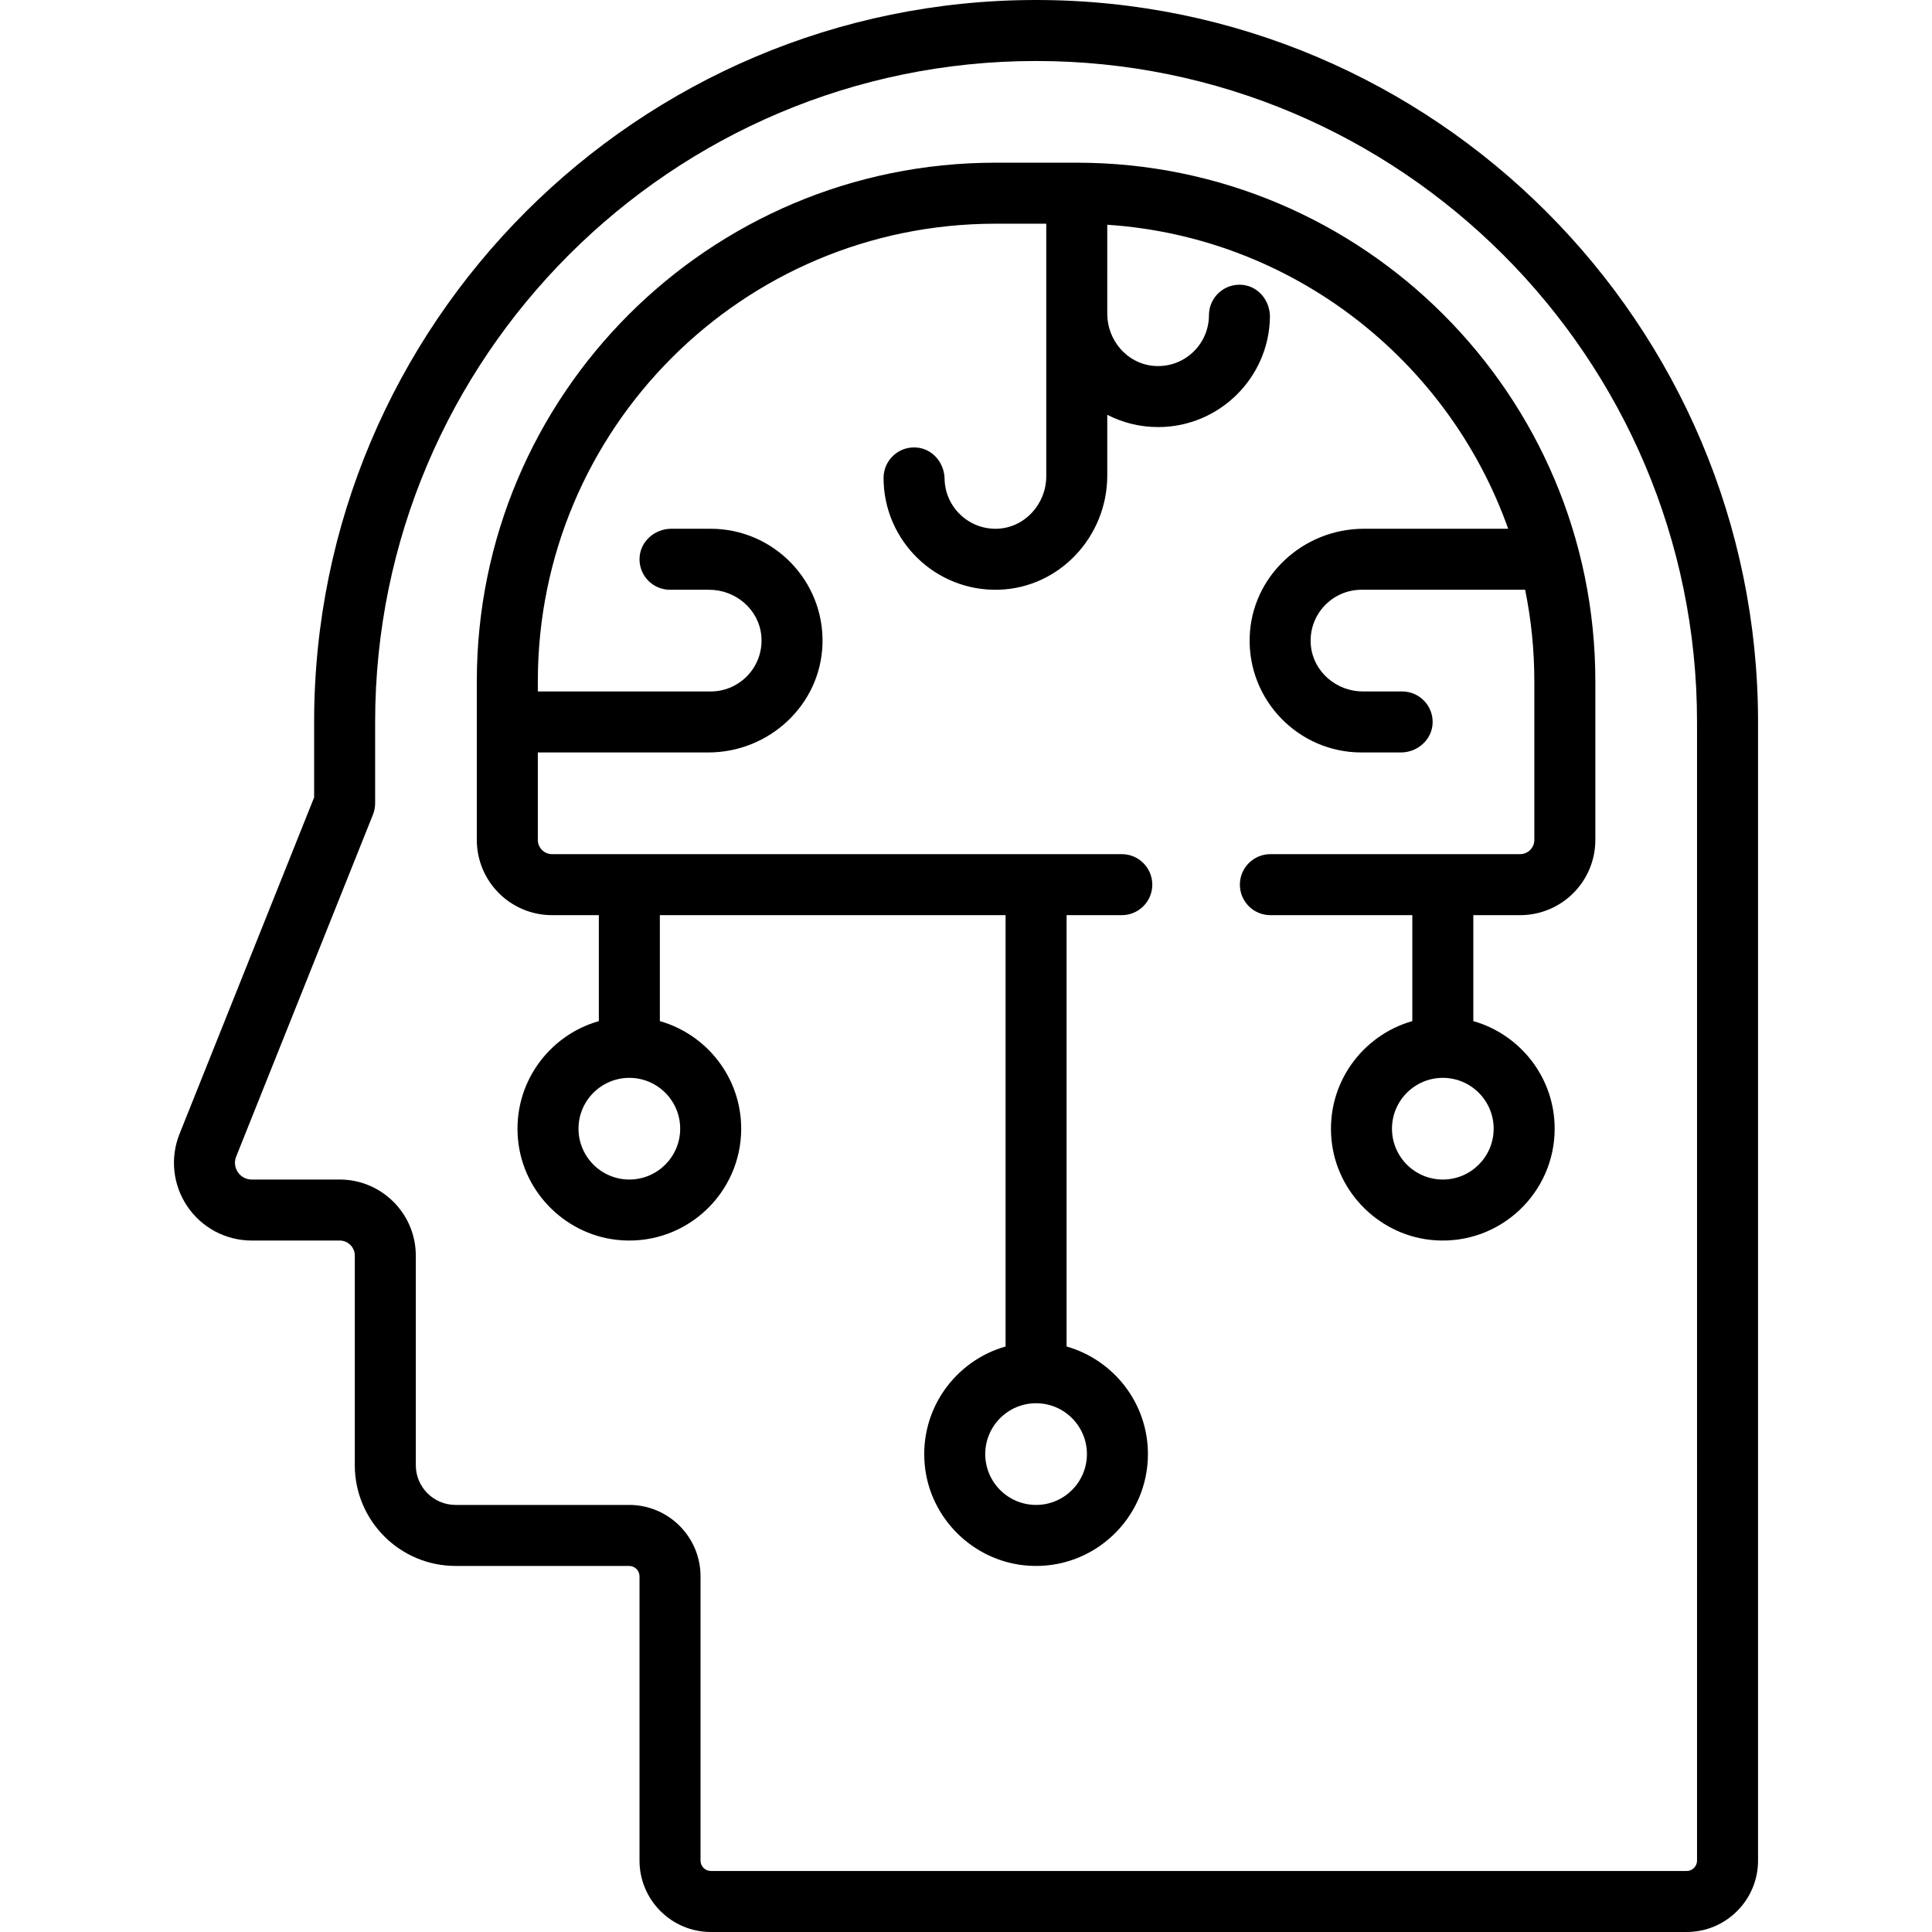 <?xml version="1.0" encoding="iso-8859-1"?>
<!-- Generator: Adobe Illustrator 19.0.0, SVG Export Plug-In . SVG Version: 6.00 Build 0)  -->
<svg version="1.1" id="Layer_1" xmlns="http://www.w3.org/2000/svg" xmlns:xlink="http://www.w3.org/1999/xlink" x="0px" y="0px"
	 viewBox="0 0 512 512" style="enable-background:new 0 0 512 512;" xml:space="preserve">
<g>
	<g>
		<path d="M274.573,0C169.075,0,83.246,85.828,83.246,191.326v20.001l-35.67,89.173c-2.543,6.356-1.769,13.535,2.068,19.204
			c3.837,5.669,10.217,9.053,17.063,9.053h23.323c2.202,0,3.995,1.791,3.995,3.995v55.543c0,14.72,11.974,26.694,26.694,26.694
			h46.013c1.513,0,2.745,1.232,2.745,2.745v75.351c0,10.429,8.485,18.914,18.914,18.914h258.593
			c10.429,0,18.914-8.485,18.914-18.914v-301.76C465.899,85.828,380.071,0,274.573,0z M449.731,493.086L449.731,493.086
			c0,1.513-1.232,2.745-2.745,2.745H188.392c-1.513,0-2.745-1.232-2.745-2.745v-75.351c0-10.429-8.485-18.914-18.914-18.914h-46.013
			c-5.803,0-10.526-4.722-10.526-10.526v-55.543c0-11.117-9.045-20.163-20.163-20.163H66.708c-2.125,0-3.277-1.364-3.673-1.95
			c-0.397-0.585-1.234-2.161-0.446-4.134l36.247-90.62c0.382-0.955,0.579-1.975,0.579-3.003v-21.558
			c0-96.583,78.575-175.158,175.158-175.158s175.158,78.575,175.158,175.158V493.086z"/>
	</g>
</g>
<g>
	<g>
		<path d="M285.352,43.116h-21.558c-75.901,0-137.432,61.531-137.432,137.432v42.035c0,11.015,8.929,19.944,19.944,19.944h12.393
			v28.077c-13.308,3.779-22.836,16.633-21.418,31.424c1.372,14.306,13.123,25.697,27.463,26.662
			c17.264,1.162,31.682-12.553,31.682-29.573c0-13.542-9.132-24.983-21.558-28.513v-28.077h91.621v114.309
			c-13.308,3.779-22.836,16.633-21.418,31.423c1.372,14.306,13.122,25.698,27.462,26.663c17.264,1.162,31.682-12.553,31.682-29.573
			c0-13.542-9.132-24.983-21.558-28.512V242.526h14.629c4.465,0,8.084-3.62,8.084-8.084c0-4.465-3.62-8.084-8.084-8.084h-150.98
			c-2.086,0-3.776-1.69-3.776-3.776v-23.172h45.18c16.13,0,29.781-12.622,30.26-28.745c0.497-16.752-12.987-30.539-29.629-30.539
			h-10.44c-4.427,0-8.287,3.41-8.419,7.835c-0.138,4.578,3.533,8.333,8.081,8.333h10.384c7.012,0,13.15,5.193,13.807,12.175
			c0.755,8.011-5.554,14.773-13.412,14.773h-45.81v-2.695c0-66.972,54.291-121.263,121.263-121.263h13.474v66.93
			c0,7.331-5.668,13.648-12.993,13.905c-7.568,0.264-13.823-5.75-13.952-13.229c-0.072-4.185-3.096-7.866-7.261-8.279
			c-4.835-0.48-8.91,3.306-8.91,8.043c0,16.643,13.787,30.126,30.539,29.629c16.122-0.479,28.745-14.13,28.745-30.26v-16.096
			c4.045,2.074,8.623,3.253,13.474,3.253c16.155,0,29.334-12.992,29.637-29.076c0.081-4.299-2.963-8.177-7.24-8.608
			c-4.841-0.487-8.923,3.3-8.923,8.042c0,7.858-6.762,14.167-14.773,13.412c-6.982-0.658-12.175-6.795-12.175-13.807V59.56
			c49.171,3.253,90.419,35.942,106.243,80.566h-38.244c-16.13,0-29.781,12.622-30.26,28.745
			c-0.497,16.752,12.986,30.539,29.629,30.539h10.44c4.427,0,8.287-3.41,8.419-7.835c0.138-4.578-3.533-8.333-8.081-8.333h-10.384
			c-7.012,0-13.15-5.193-13.807-12.175c-0.755-8.011,5.554-14.773,13.412-14.773h43.116c0.086,0,0.169-0.011,0.254-0.013
			c1.6,7.843,2.44,15.957,2.44,24.266v42.035c0,2.086-1.69,3.776-3.776,3.776h-66.174c-4.465,0-8.084,3.62-8.084,8.084
			c0,4.465,3.62,8.084,8.084,8.084h37.613v28.077c-13.308,3.779-22.836,16.633-21.418,31.424
			c1.372,14.306,13.123,25.697,27.463,26.662c17.264,1.162,31.681-12.553,31.681-29.573c0-13.542-9.132-24.983-21.558-28.513
			v-28.077h12.393c11.015,0,19.944-8.929,19.944-19.944v-42.035C422.783,104.646,361.253,43.116,285.352,43.116z M288.046,385.347
			c0,7.43-6.044,13.474-13.474,13.474s-13.474-6.044-13.474-13.474s6.044-13.474,13.474-13.474
			C282.001,371.874,288.046,377.917,288.046,385.347z M180.257,299.116c0,7.43-6.044,13.474-13.474,13.474
			s-13.474-6.044-13.474-13.474s6.044-13.474,13.474-13.474S180.257,291.686,180.257,299.116z M395.836,299.116
			c0,7.43-6.044,13.474-13.474,13.474s-13.474-6.044-13.474-13.474s6.044-13.474,13.474-13.474S395.836,291.686,395.836,299.116z"/>
	</g>
</g>
<g>
</g>
<g>
</g>
<g>
</g>
<g>
</g>
<g>
</g>
<g>
</g>
<g>
</g>
<g>
</g>
<g>
</g>
<g>
</g>
<g>
</g>
<g>
</g>
<g>
</g>
<g>
</g>
<g>
</g>
</svg>
